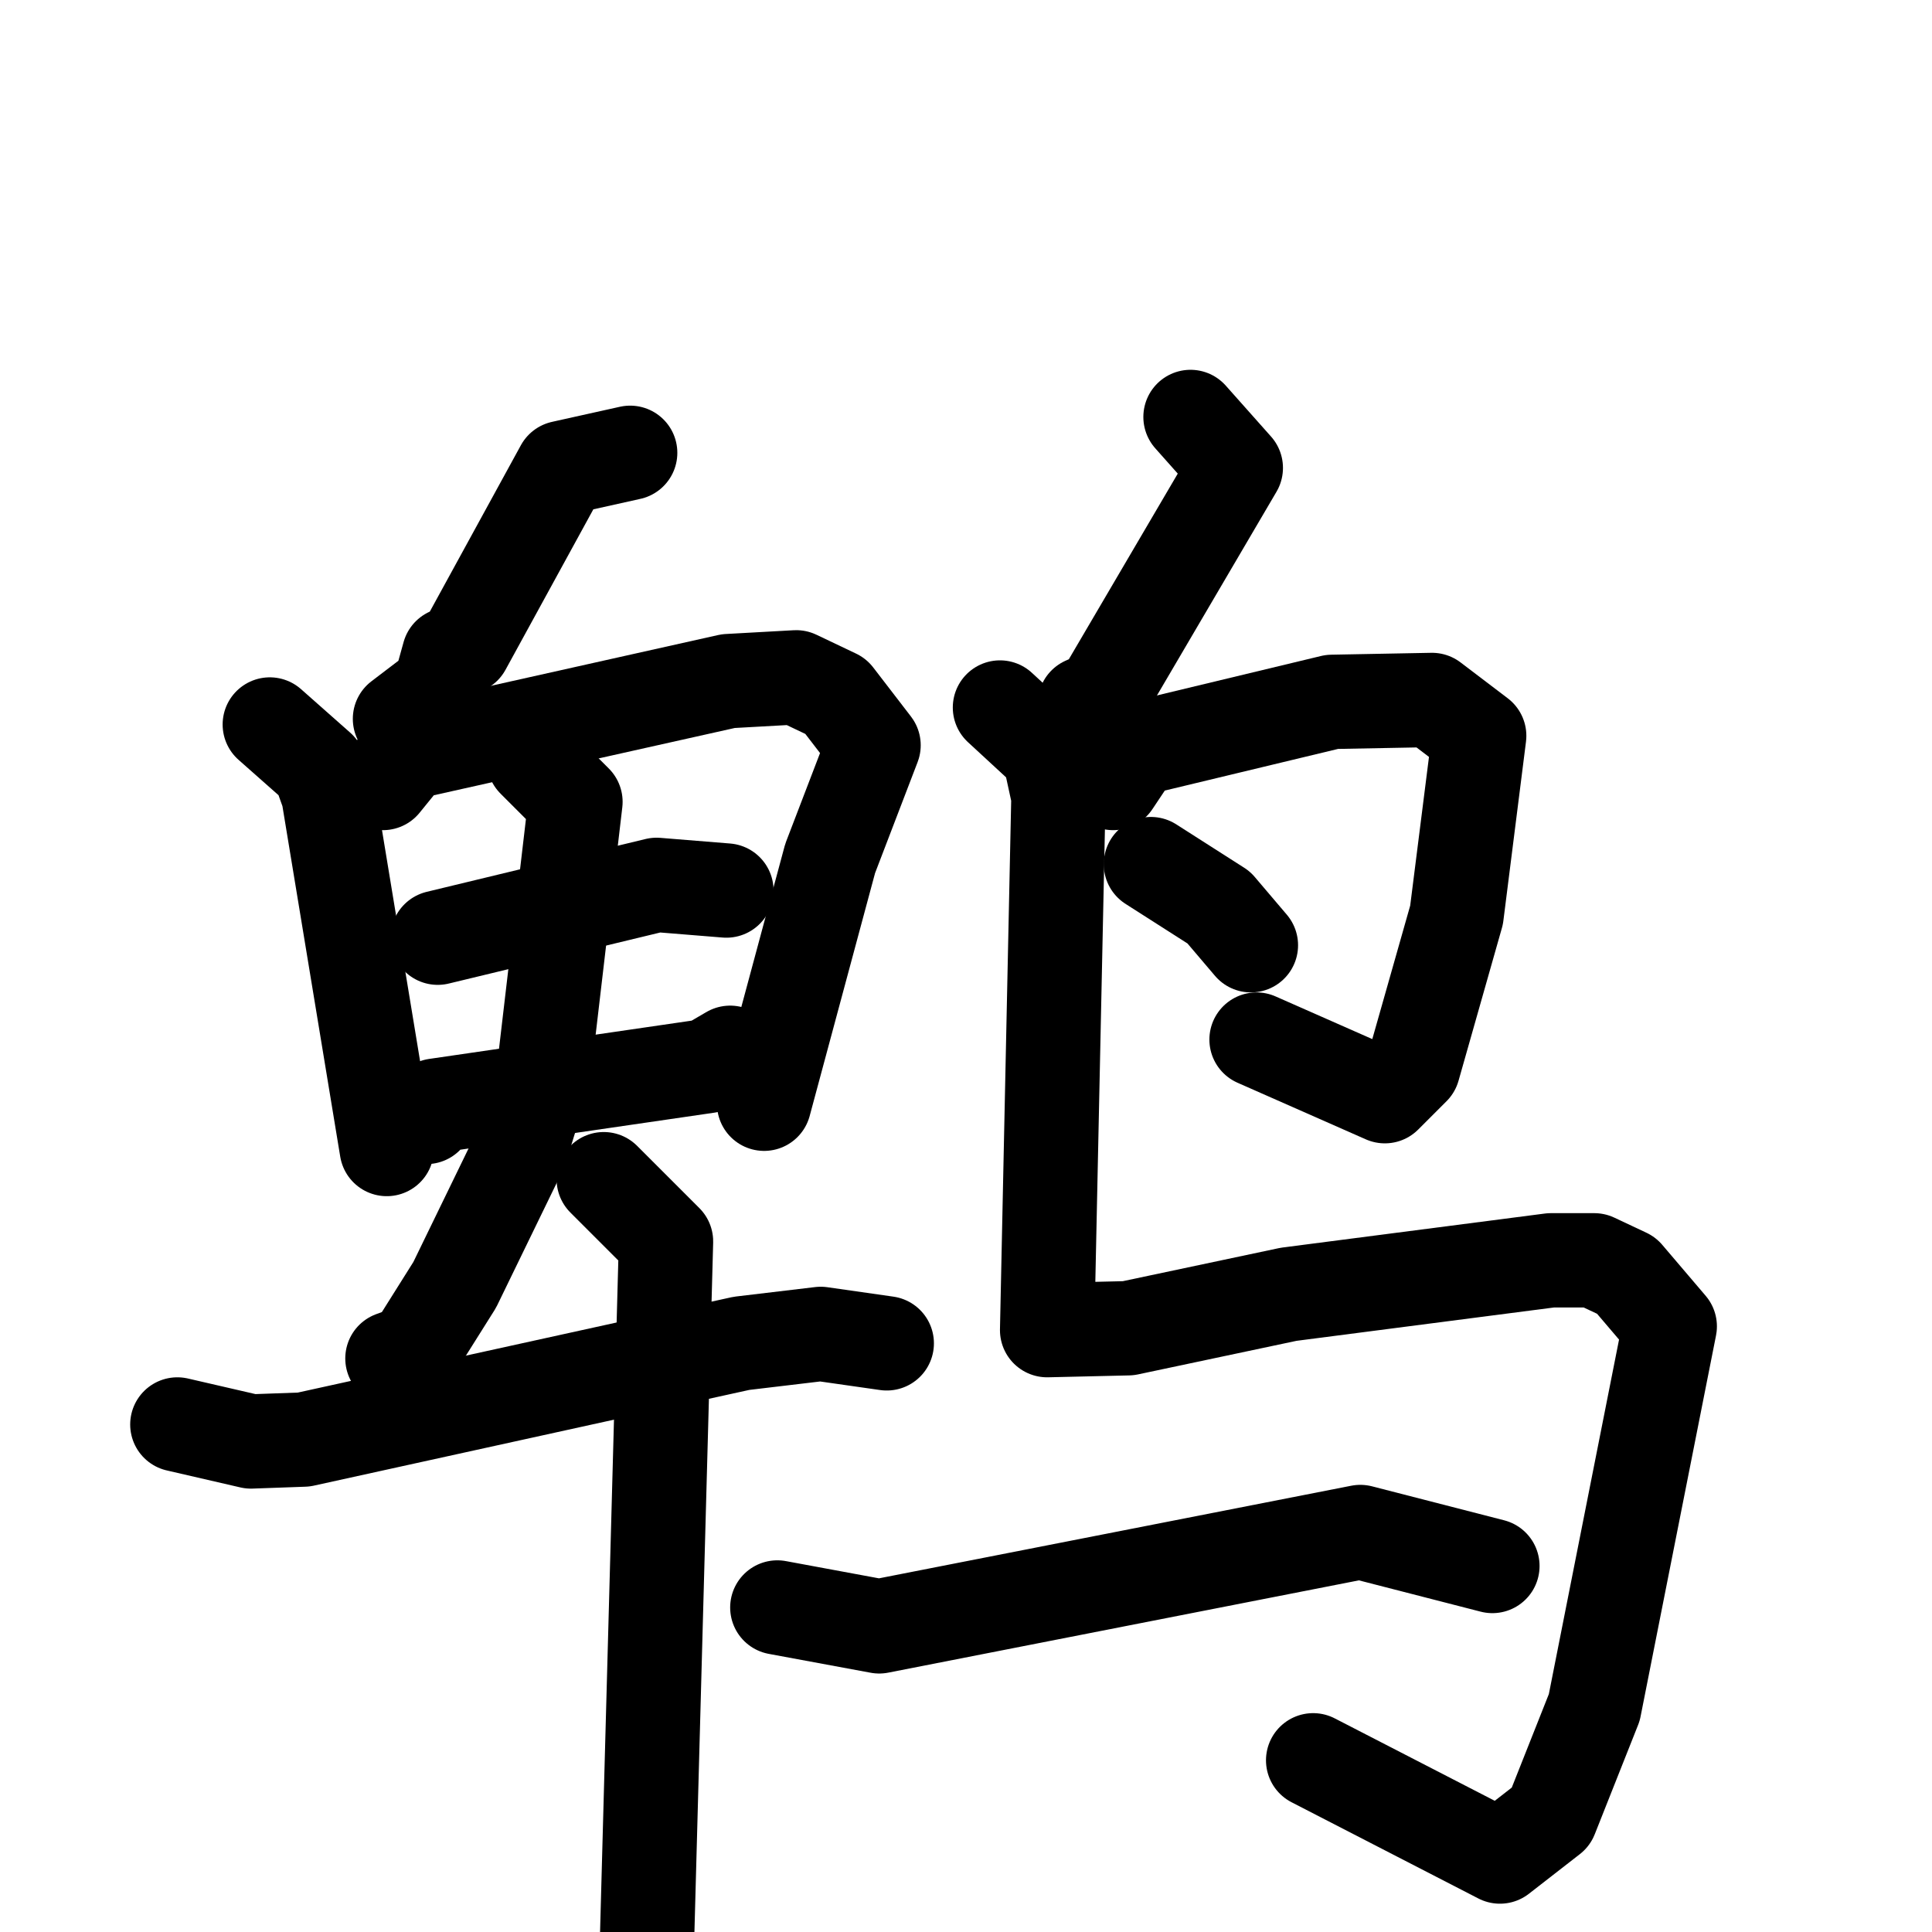<svg xmlns="http://www.w3.org/2000/svg" viewBox="0 0 1024 1024">
  <g style="fill:none;stroke:#000000;stroke-width:50;stroke-linecap:round;stroke-linejoin:round;" transform="scale(1, 1) translate(0, 0)">
    <path d="M 334.0,240.0 L 298.0,248.0 L 246.0,343.0 L 238.0,347.0 L 233.0,365.0 L 212.0,381.0"/>
    <path d="M 143.0,384.0 L 169.0,407.0 L 174.0,421.0 L 205.0,609.0"/>
    <path d="M 203.0,415.0 L 216.0,399.0 L 386.0,361.0 L 422.0,359.0 L 443.0,369.0 L 463.0,395.0 L 440.0,455.0 L 405.0,585.0"/>
    <path d="M 232.0,497.0 L 348.0,469.0 L 385.0,472.0"/>
    <path d="M 226.0,592.0 L 231.0,586.0 L 375.0,565.0 L 387.0,558.0"/>
    <path d="M 283.0,403.0 L 305.0,425.0 L 288.0,570.0 L 276.0,609.0 L 241.0,681.0 L 219.0,716.0 L 208.0,720.0"/>
    <path d="M 94.0,755.0 L 133.0,764.0 L 161.0,763.0 L 393.0,712.0 L 435.0,707.0 L 470.0,712.0"/>
    <path d="M 320.0,625.0 L 353.0,658.0 L 343.0,1026.0"/>
    <path d="M 631.0,221.0 L 655.0,248.0 L 584.0,369.0 L 575.0,373.0"/>
    <path d="M 590.0,415.0 L 602.0,397.0 L 706.0,372.0 L 759.0,371.0 L 784.0,390.0 L 772.0,485.0 L 749.0,566.0 L 734.0,581.0 L 666.0,551.0"/>
    <path d="M 610.0,458.0 L 646.0,481.0 L 663.0,501.0"/>
    <path d="M 530.0,375.0 L 556.0,399.0 L 561.0,422.0 L 555.0,705.0 L 598.0,704.0 L 683.0,686.0 L 822.0,668.0 L 845.0,668.0 L 862.0,676.0 L 885.0,703.0 L 845.0,905.0 L 822.0,963.0 L 795.0,984.0 L 696.0,933.0"/>
    <path d="M 412.0,852.0 L 466.0,862.0 L 721.0,812.0 L 791.0,830.0"/>
  </g>
</svg>
